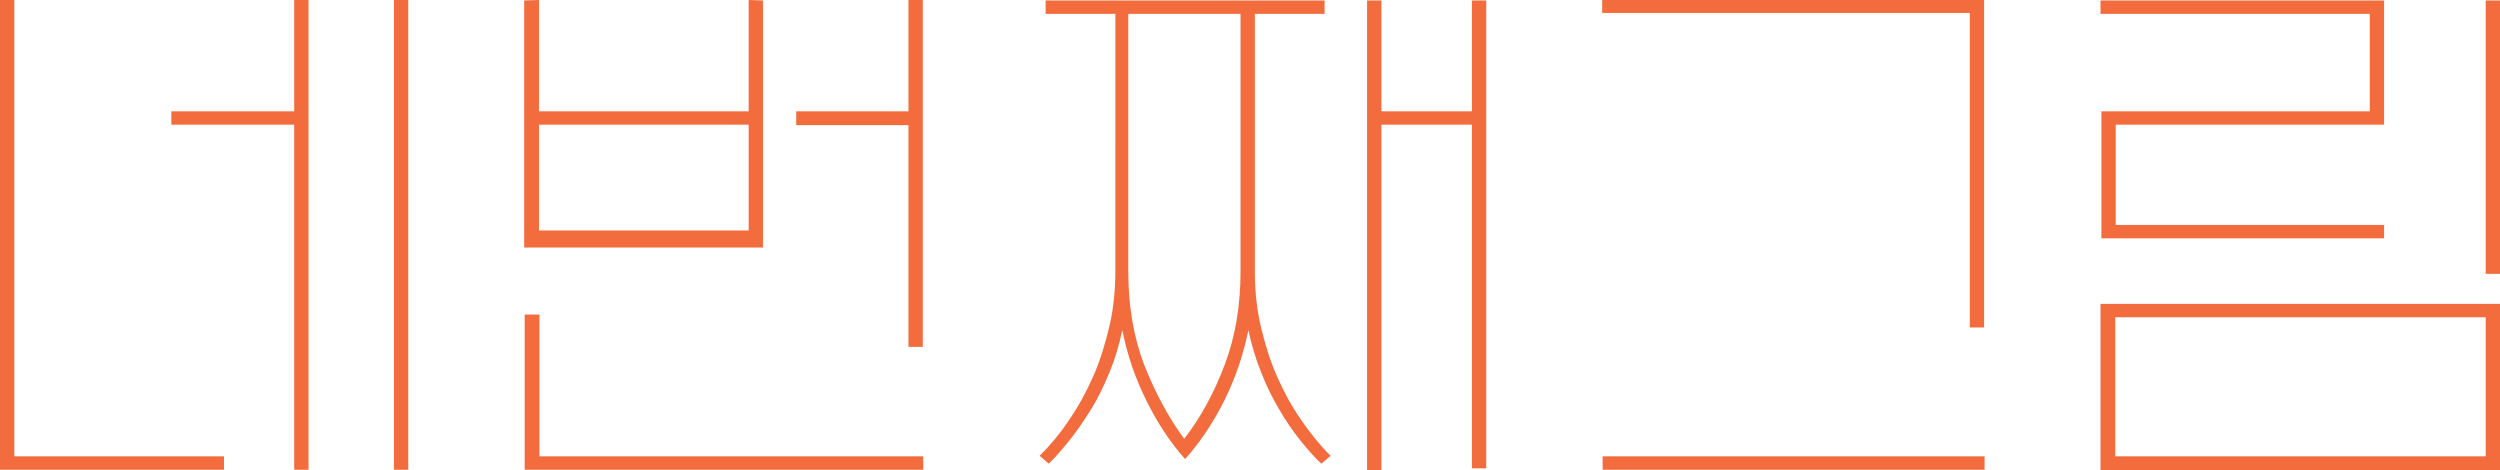 <?xml version="1.0" encoding="utf-8"?>
<!-- Generator: Adobe Illustrator 25.0.1, SVG Export Plug-In . SVG Version: 6.00 Build 0)  -->
<svg version="1.1" id="Layer_1" xmlns="http://www.w3.org/2000/svg" xmlns:xlink="http://www.w3.org/1999/xlink" x="0px" y="0px"
	 viewBox="0 0 541.3 101.8" style="enable-background:new 0 0 541.3 101.8;" xml:space="preserve">
<style type="text/css">
	.st0{fill:#F36C3D;}
</style>
<g>
	<g>
		<path class="st0" d="M0,0h3.1v98.8h45.4v2.9H0V0z M63.7,0h3.1v101.7h-3.1V27H37.1v-2.9h26.6C63.7,24.1,63.7,0,63.7,0z M88.4,0
			v101.7h-3.1V0H88.4z"/>
	</g>
	<g>
		<path class="st0" d="M113.5,53.6V0.1l3.2-0.1v24.1h45.4V0l3.1,0.1v53.5H113.5z M116.7,27v22.9h45.4V27C162.1,27,116.7,27,116.7,27
			z M116.8,68.1v30.7h83.1v2.9h-86.3V68.1H116.8z M199.8,0v75.1h-3.1v-48h-24.3v-3h24.3V0H199.8z"/>
	</g>
	<g>
		<path class="st0" d="M271.7,3v55.6c0,4.3,0.4,8.3,1.3,12.1c0.9,3.8,2,7.4,3.5,10.8s3.2,6.5,5.2,9.4s4.1,5.5,6.4,7.8l-2,1.7
			c-1.5-1.4-3-3.1-4.6-5.1s-3.1-4.2-4.5-6.6s-2.8-5.1-3.9-8c-1.2-2.9-2.1-6-2.8-9.2c-1.1,5.3-2.8,10.4-5.2,15.2
			c-2.4,4.8-5.2,9-8.5,12.7c-3.3-3.7-6.1-8-8.4-12.7c-2.4-4.8-4.1-9.8-5.2-15.2c-0.7,3.3-1.6,6.3-2.8,9.2c-1.2,2.9-2.5,5.6-4,8
			s-3,4.6-4.6,6.6s-3.1,3.7-4.5,5.1l-2-1.7c2.3-2.3,4.5-4.9,6.4-7.8c2-2.9,3.7-6,5.2-9.4s2.6-7,3.5-10.8s1.3-7.9,1.3-12.1V3h-15.1
			V0.1h60.4V3H271.7z M256.4,95c3.6-4.6,6.5-10,8.8-16.1s3.4-12.8,3.4-20.1V3h-24.3v55.8c0,7.3,1.1,14,3.4,20.1
			C250.1,85,253,90.4,256.4,95z M318.7,0.1h3.1v101.3h-3.1V27h-19.6v74.8H296V0.1h3.1v24h19.6V0.1z"/>
	</g>
	<g>
		<path class="st0" d="M429.7,98.8v2.9H347v-2.9H429.7z M346.9,2.8V0h82.7v70.9h-3.1V2.8H346.9z"/>
	</g>
	<g>
		<path class="st0" d="M516.2,51.6H455V24.1h58.1V3h-58.3V0.1h61.4V27h-58.1v21.7h58.1V51.6z M541.3,65.8v36h-86.5v-36H541.3z
			 M458,98.8h80.2V68.7H458V98.8z M538.2,0.1h3.1v59.2h-3.1V0.1z"/>
	</g>
</g>
</svg>
